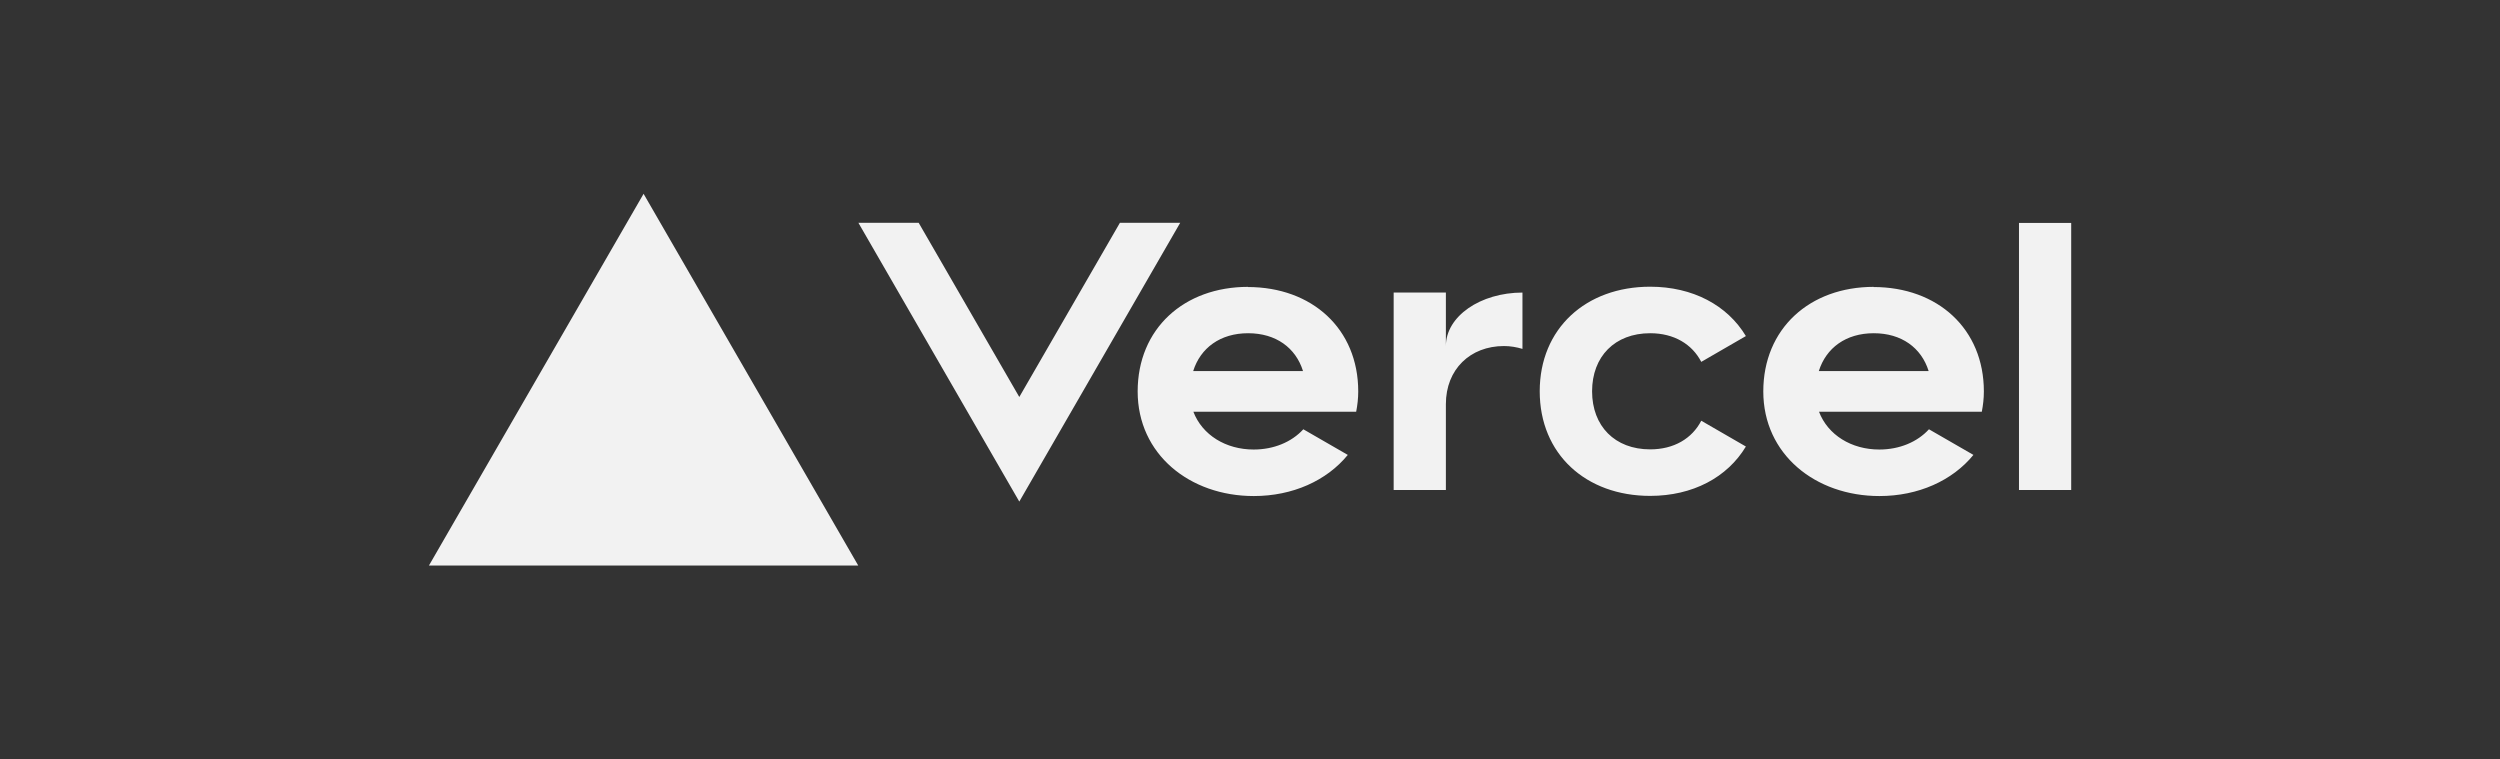 <?xml version="1.0" encoding="UTF-8"?><svg id="Layer_1" xmlns="http://www.w3.org/2000/svg" viewBox="0 0 158 48"><rect x="0" y="0" width="158" height="48" fill="#333333" stroke="none"/><defs><style>.cls-1{fill:#f2f2f2;}</style></defs><path class="cls-1" d="m78.88,18.13c-4.05,0-6.98,2.64-6.98,6.61s3.29,6.61,7.34,6.61c2.45,0,4.61-.97,5.94-2.6l-2.81-1.62c-.74.81-1.87,1.28-3.14,1.28-1.76,0-3.25-.92-3.81-2.39h10.29c.08-.41.13-.84.13-1.28,0-3.96-2.92-6.6-6.98-6.6h0Zm-3.47,5.32c.46-1.46,1.71-2.39,3.47-2.39s3.01.92,3.47,2.39h-6.94Zm43.01-5.32c-4.05,0-6.98,2.64-6.98,6.61s3.29,6.61,7.34,6.61c2.45,0,4.61-.97,5.94-2.6l-2.81-1.62c-.74.81-1.87,1.28-3.14,1.28-1.76,0-3.25-.92-3.81-2.39h10.29c.08-.41.13-.84.13-1.28,0-3.96-2.92-6.6-6.98-6.6h0Zm-3.47,5.32c.46-1.46,1.71-2.39,3.47-2.39s3.01.92,3.47,2.39h-6.94Zm-14.33,1.28c0,2.2,1.44,3.67,3.67,3.67,1.51,0,2.65-.69,3.23-1.81l2.82,1.63c-1.17,1.95-3.36,3.12-6.05,3.12-4.06,0-6.98-2.64-6.98-6.61s2.92-6.61,6.98-6.61c2.69,0,4.88,1.17,6.05,3.12l-2.82,1.63c-.58-1.12-1.72-1.81-3.23-1.81-2.23,0-3.67,1.47-3.67,3.67Zm30.28-10.65v16.89h-3.3V14.09h3.3Zm-90.23-1.84l13.57,23.5h-27.13l13.57-23.5Zm33.92,1.84l-10.17,17.62-10.17-17.62h3.81l6.36,11.01,6.36-11.01h3.81Zm21.63,4.41v3.56c-.37-.11-.76-.18-1.17-.18-2.13,0-3.67,1.47-3.67,3.67v5.43h-3.3v-12.48h3.3v3.38c0-1.87,2.17-3.38,4.85-3.38Z"/></svg>